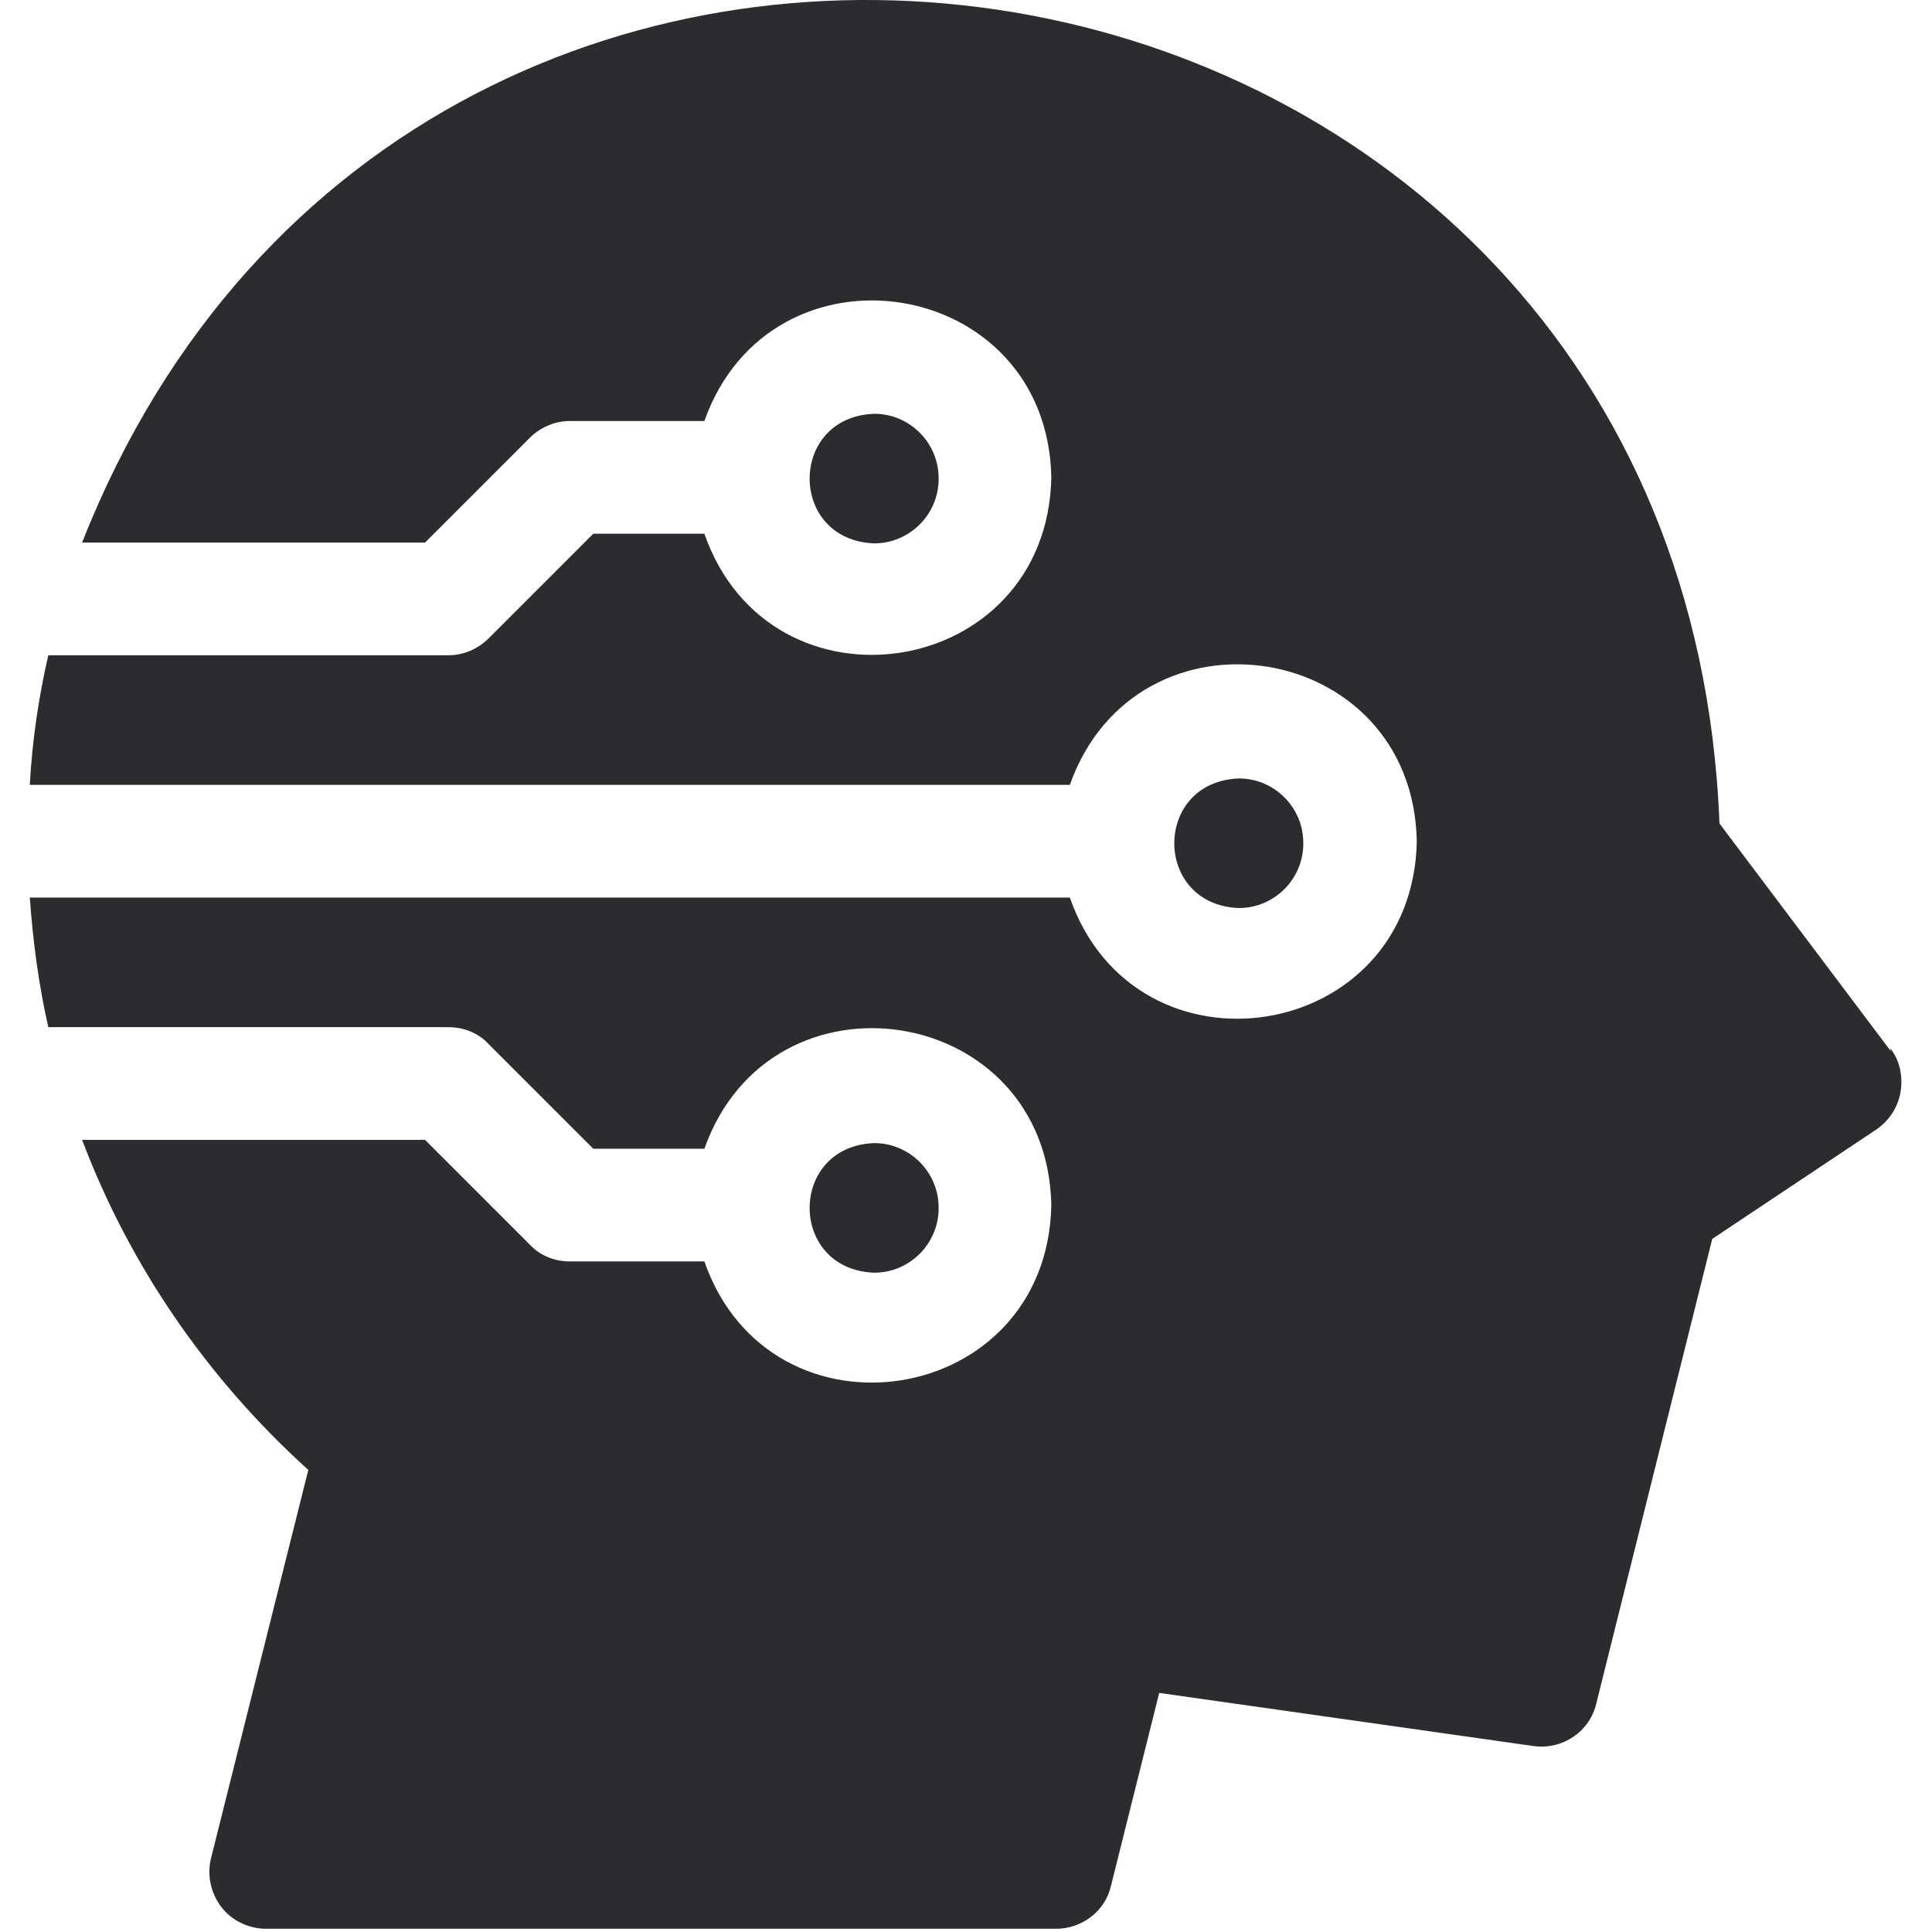 <?xml version="1.0" encoding="UTF-8"?>
<svg id="Layer_1" data-name="Layer 1" xmlns="http://www.w3.org/2000/svg" viewBox="0 0 24 24">
  <defs>
    <style>
      .cls-1 {
        fill: #2b2c30;
        stroke-width: 0px;
      }
    </style>
  </defs>
  <path class="cls-1" d="m11.66,15c0-.44-.36-.8-.8-.8-1.07.04-1.07,1.57,0,1.61.44,0,.8-.36.8-.8Z"/>
  <path class="cls-1" d="m23.49,13.06l-2.13-2.83C20.91-1.35,5.21-3.9,1.02,6.74h4.26l1.3-1.3c.13-.13.31-.21.5-.21h1.67c.83-2.34,4.26-1.81,4.31.7-.05,2.52-3.49,3.05-4.31.7h-1.38l-1.3,1.3c-.13.13-.31.21-.5.21H.6c-.12.52-.2,1.06-.23,1.61h12.92c.83-2.34,4.26-1.81,4.31.7-.05,2.52-3.49,3.05-4.31.7H.37c.04.55.11,1.08.23,1.61h4.97c.19,0,.37.07.5.21l1.3,1.3h1.38c.83-2.34,4.26-1.81,4.31.7-.05,2.52-3.49,3.05-4.31.7h-1.67c-.19,0-.37-.07-.5-.21l-1.3-1.3H1.02c.59,1.56,1.55,2.96,2.81,4.1l-1.21,4.83c-.05.21,0,.43.13.6.13.17.34.27.56.27h9.81c.32,0,.61-.22.68-.53l.6-2.4,4.65.66c.36.05.7-.18.78-.53l1.44-5.77,2.04-1.36c.16-.11.27-.28.3-.47.03-.19-.01-.39-.13-.54h0Z"/>
  <path class="cls-1" d="m11.66,5.94c0-.44-.36-.8-.8-.8-1.07.04-1.07,1.57,0,1.61.44,0,.8-.36.8-.8Z"/>
  <path class="cls-1" d="m16.19,10.47c0-.44-.36-.8-.8-.8-1.07.04-1.07,1.57,0,1.61.44,0,.8-.36.8-.8Z"/>
</svg>